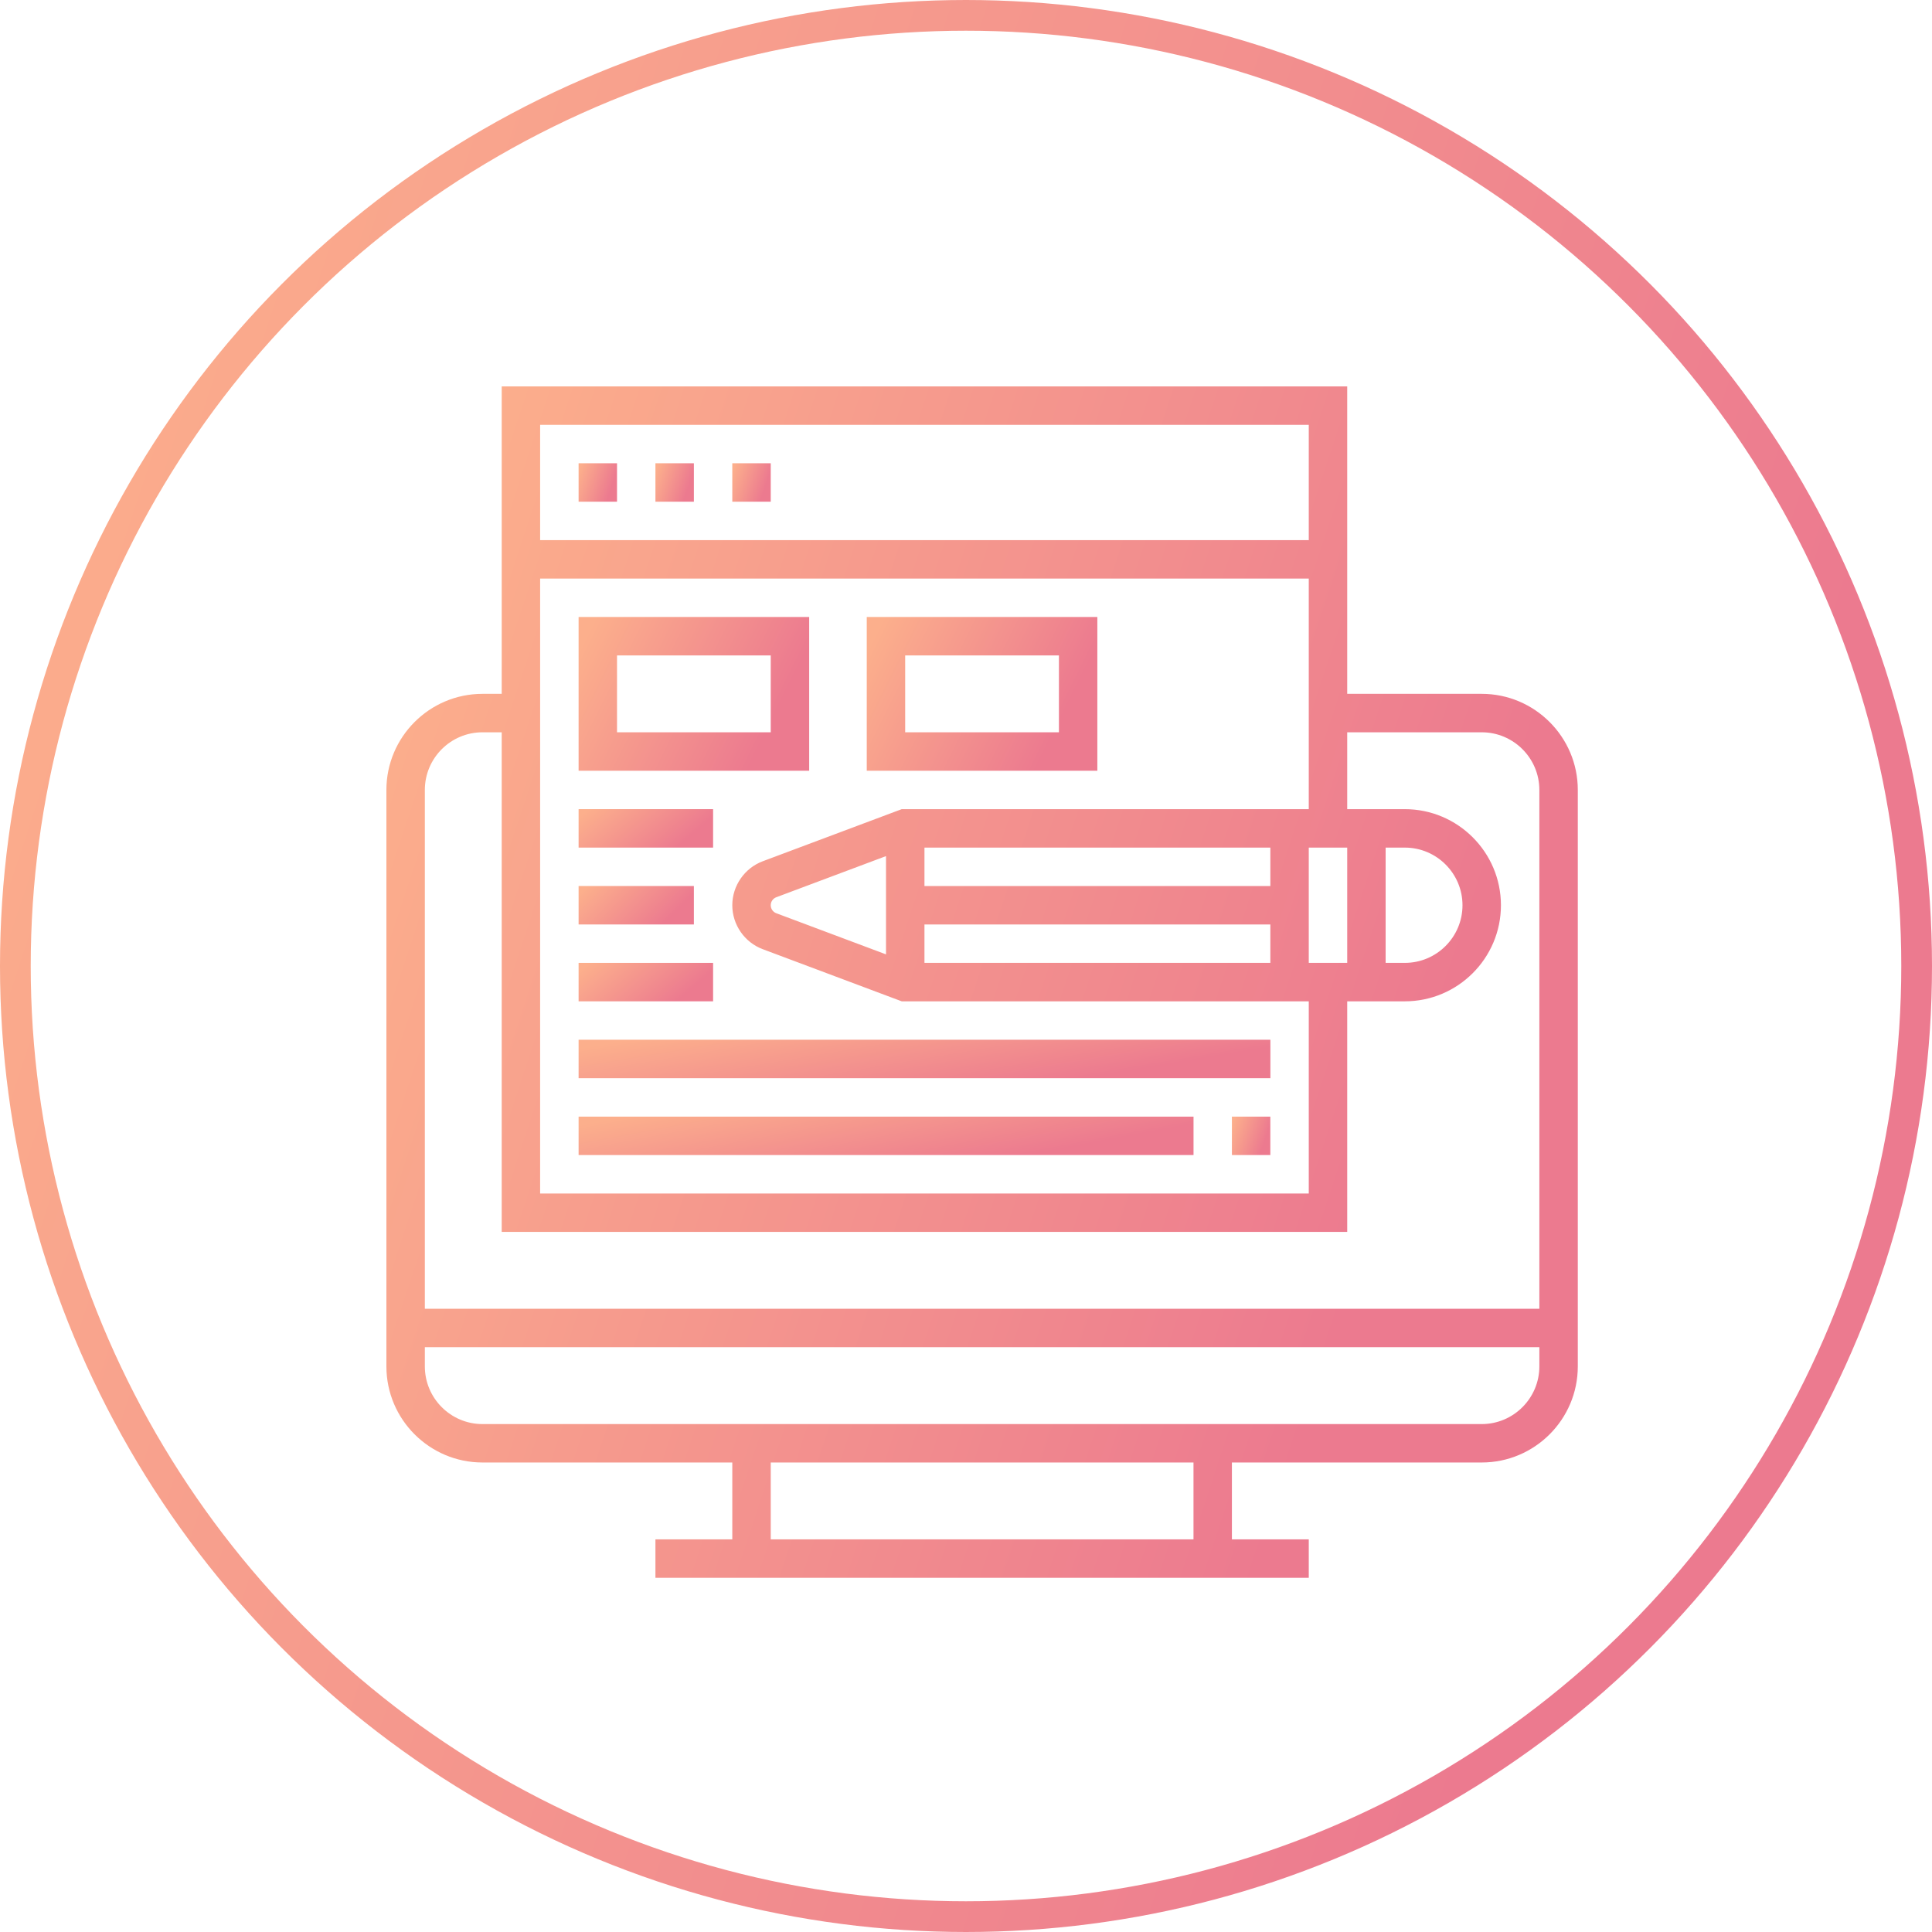 <svg width="60" height="60" viewBox="0 0 60 60" fill="none" xmlns="http://www.w3.org/2000/svg">
<path d="M46.016 21.548H41.839V12H15.581V21.548H14.984C13.339 21.548 12 22.887 12 24.532V42.435C12 44.081 13.339 45.419 14.984 45.419H22.742V47.806H20.355V49H40.645V47.806H38.258V45.419H46.016C47.661 45.419 49 44.081 49 42.435V24.532C49 22.887 47.661 21.548 46.016 21.548ZM40.645 26.323H41.839V29.903H40.645V26.323ZM39.452 27.516H28.71V26.323H39.452V27.516ZM27.516 29.639L24.107 28.361C24.004 28.322 23.936 28.223 23.936 28.113C23.936 28.003 24.004 27.904 24.107 27.865L27.516 26.587V29.639ZM28.71 28.71H39.452V29.903H28.71V28.71ZM43.032 26.323H43.629C44.616 26.323 45.419 27.126 45.419 28.113C45.419 29.1 44.616 29.903 43.629 29.903H43.032V26.323ZM28.004 25.129L23.688 26.747C23.123 26.959 22.742 27.508 22.742 28.113C22.742 28.718 23.123 29.267 23.688 29.478L28.004 31.097H40.645V37.065H16.774V17.968H40.645V25.129H28.004ZM40.645 13.194V16.774H16.774V13.194H40.645ZM14.984 22.742H15.581V38.258H41.839V31.097H43.629C45.274 31.097 46.613 29.758 46.613 28.113C46.613 26.468 45.274 25.129 43.629 25.129H41.839V22.742H46.016C47.003 22.742 47.806 23.545 47.806 24.532V40.645H13.194V24.532C13.194 23.545 13.997 22.742 14.984 22.742ZM37.065 47.806H23.936V45.419H37.065V47.806ZM46.016 44.226H14.984C13.997 44.226 13.194 43.422 13.194 42.435V41.839H47.806V42.435C47.806 43.422 47.003 44.226 46.016 44.226Z" fill="url(#paint0_linear)"/>
<path d="M17.969 14.387H19.162V15.581H17.969V14.387Z" fill="url(#paint1_linear)"/>
<path d="M20.355 14.387H21.549V15.581H20.355V14.387Z" fill="url(#paint2_linear)"/>
<path d="M22.742 14.387H23.936V15.581H22.742V14.387Z" fill="url(#paint3_linear)"/>
<path d="M17.969 23.936H25.13V19.161H17.969V23.936ZM19.162 20.355H23.936V22.742H19.162V20.355Z" fill="url(#paint4_linear)"/>
<path d="M26.918 19.161V23.936H34.079V19.161H26.918ZM32.886 22.742H28.111V20.355H32.886V22.742Z" fill="url(#paint5_linear)"/>
<path d="M17.969 25.129H22.146V26.323H17.969V25.129Z" fill="url(#paint6_linear)"/>
<path d="M17.969 27.516H21.549V28.71H17.969V27.516Z" fill="url(#paint7_linear)"/>
<path d="M17.969 29.903H22.146V31.097H17.969V29.903Z" fill="url(#paint8_linear)"/>
<path d="M17.969 32.29H39.453V33.484H17.969V32.29Z" fill="url(#paint9_linear)"/>
<path d="M38.258 34.678H39.451V35.871H38.258V34.678Z" fill="url(#paint10_linear)"/>
<path d="M17.969 34.678H37.066V35.871H17.969V34.678Z" fill="url(#paint11_linear)"/>
<circle cx="30" cy="30" r="29.523" stroke="url(#paint12_linear)" stroke-width="0.954"/>
<defs>
<linearGradient id="paint0_linear" x1="45.203" y1="30.496" x2="12.19" y2="19.552" gradientUnits="userSpaceOnUse">
<stop stop-color="#EC7A8F"/>
<stop offset="1" stop-color="#FCAF8C"/>
</linearGradient>
<linearGradient id="paint1_linear" x1="19.04" y1="14.984" x2="17.975" y2="14.631" gradientUnits="userSpaceOnUse">
<stop stop-color="#EC7A8F"/>
<stop offset="1" stop-color="#FCAF8C"/>
</linearGradient>
<linearGradient id="paint2_linear" x1="21.427" y1="14.984" x2="20.362" y2="14.631" gradientUnits="userSpaceOnUse">
<stop stop-color="#EC7A8F"/>
<stop offset="1" stop-color="#FCAF8C"/>
</linearGradient>
<linearGradient id="paint3_linear" x1="23.813" y1="14.984" x2="22.748" y2="14.631" gradientUnits="userSpaceOnUse">
<stop stop-color="#EC7A8F"/>
<stop offset="1" stop-color="#FCAF8C"/>
</linearGradient>
<linearGradient id="paint4_linear" x1="24.395" y1="21.548" x2="18.709" y2="18.721" gradientUnits="userSpaceOnUse">
<stop stop-color="#EC7A8F"/>
<stop offset="1" stop-color="#FCAF8C"/>
</linearGradient>
<linearGradient id="paint5_linear" x1="33.344" y1="21.548" x2="27.659" y2="18.721" gradientUnits="userSpaceOnUse">
<stop stop-color="#EC7A8F"/>
<stop offset="1" stop-color="#FCAF8C"/>
</linearGradient>
<linearGradient id="paint6_linear" x1="21.717" y1="25.726" x2="19.954" y2="23.68" gradientUnits="userSpaceOnUse">
<stop stop-color="#EC7A8F"/>
<stop offset="1" stop-color="#FCAF8C"/>
</linearGradient>
<linearGradient id="paint7_linear" x1="21.182" y1="28.113" x2="19.399" y2="26.34" gradientUnits="userSpaceOnUse">
<stop stop-color="#EC7A8F"/>
<stop offset="1" stop-color="#FCAF8C"/>
</linearGradient>
<linearGradient id="paint8_linear" x1="21.717" y1="30.5" x2="19.954" y2="28.454" gradientUnits="userSpaceOnUse">
<stop stop-color="#EC7A8F"/>
<stop offset="1" stop-color="#FCAF8C"/>
</linearGradient>
<linearGradient id="paint9_linear" x1="37.248" y1="32.887" x2="36.666" y2="29.419" gradientUnits="userSpaceOnUse">
<stop stop-color="#EC7A8F"/>
<stop offset="1" stop-color="#FCAF8C"/>
</linearGradient>
<linearGradient id="paint10_linear" x1="39.329" y1="35.274" x2="38.264" y2="34.921" gradientUnits="userSpaceOnUse">
<stop stop-color="#EC7A8F"/>
<stop offset="1" stop-color="#FCAF8C"/>
</linearGradient>
<linearGradient id="paint11_linear" x1="35.106" y1="35.274" x2="34.456" y2="31.831" gradientUnits="userSpaceOnUse">
<stop stop-color="#EC7A8F"/>
<stop offset="1" stop-color="#FCAF8C"/>
</linearGradient>
<linearGradient id="paint12_linear" x1="53.842" y1="29.993" x2="0.309" y2="12.247" gradientUnits="userSpaceOnUse">
<stop stop-color="#EC7A8F"/>
<stop offset="1" stop-color="#FCAF8C"/>
</linearGradient>
</defs>
</svg>
